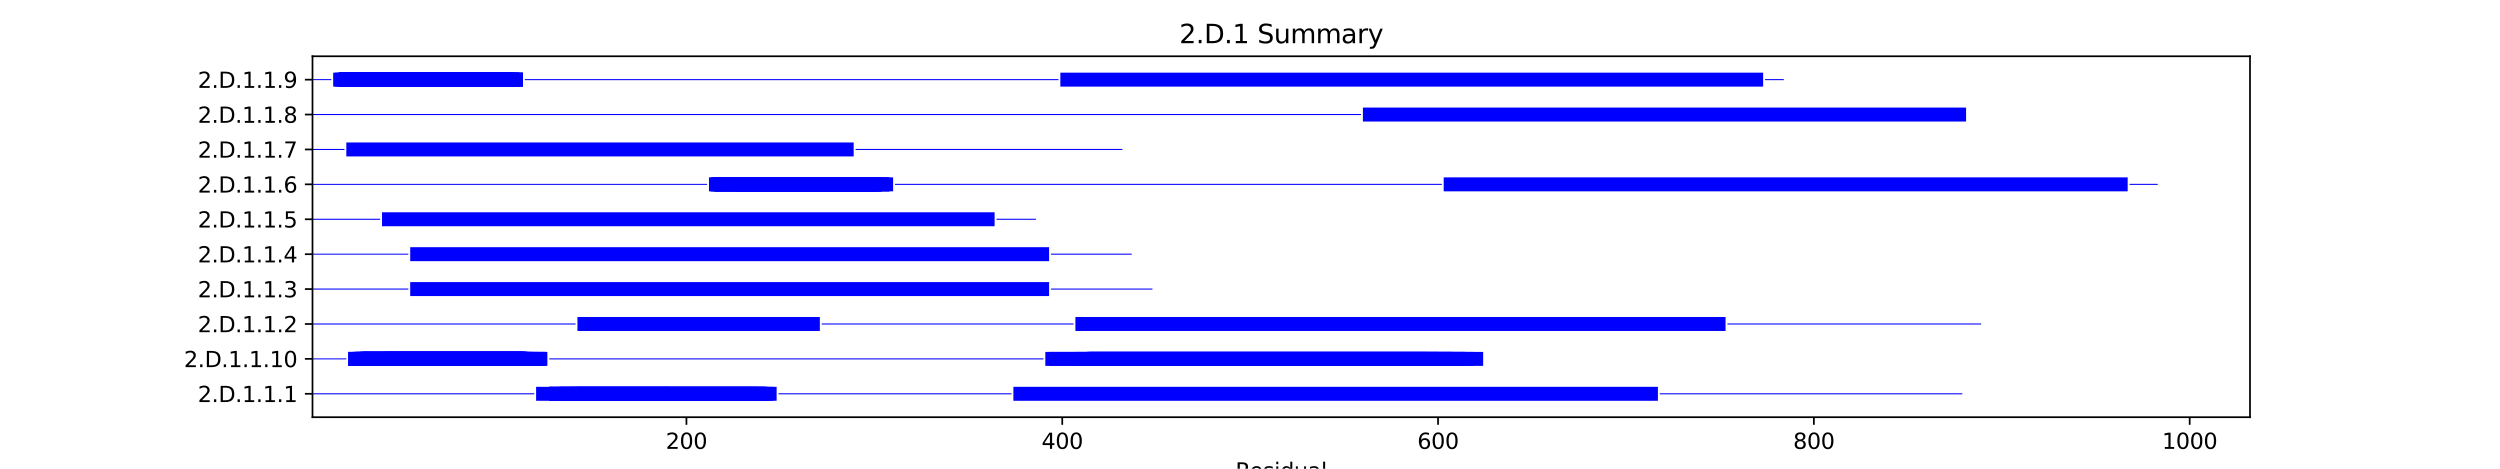 <?xml version="1.0" encoding="utf-8" standalone="no"?>
<!DOCTYPE svg PUBLIC "-//W3C//DTD SVG 1.1//EN"
  "http://www.w3.org/Graphics/SVG/1.1/DTD/svg11.dtd">
<svg xmlns:xlink="http://www.w3.org/1999/xlink" width="1152pt" height="216pt" viewBox="0 0 1152 216" xmlns="http://www.w3.org/2000/svg" version="1.1">
 <defs>
  <style type="text/css">*{stroke-linejoin: round; stroke-linecap: butt}</style>
 </defs>
 <g id="figure_1">
  <g id="patch_1">
   <path d="M 0 216 
L 1152 216 
L 1152 0 
L 0 0 
z
" style="fill: #ffffff"/>
  </g>
  <g id="axes_1">
   <g id="patch_2">
    <path d="M 144 192.24 
L 1036.8 192.24 
L 1036.8 25.92 
L 144 25.92 
z
" style="fill: #ffffff"/>
   </g>
   <g id="patch_3">
    <path d="M 144 181.704 
L 246.173 181.704 
L 246.173 181.222 
L 144 181.222 
z
" clip-path="url(#pf7d2c6f583)" style="fill: #0000ff"/>
   </g>
   <g id="patch_4">
    <path d="M 247.039 184.68 
L 357.87 184.68 
L 357.87 178.246 
L 247.039 178.246 
z
" clip-path="url(#pf7d2c6f583)" style="fill: #0000ff"/>
   </g>
   <g id="patch_5">
    <path d="M 253.1 184.68 
L 353.541 184.68 
L 353.541 178.246 
L 253.1 178.246 
z
" clip-path="url(#pf7d2c6f583)" style="fill: #0000ff"/>
   </g>
   <g id="patch_6">
    <path d="M 253.1 184.68 
L 308.516 184.68 
L 308.516 178.246 
L 253.1 178.246 
z
" clip-path="url(#pf7d2c6f583)" style="fill: #0000ff"/>
   </g>
   <g id="patch_7">
    <path d="M 253.1 184.68 
L 353.541 184.68 
L 353.541 178.246 
L 253.1 178.246 
z
" clip-path="url(#pf7d2c6f583)" style="fill: #0000ff"/>
   </g>
   <g id="patch_8">
    <path d="M 257.429 184.68 
L 349.212 184.68 
L 349.212 178.246 
L 257.429 178.246 
z
" clip-path="url(#pf7d2c6f583)" style="fill: #0000ff"/>
   </g>
   <g id="patch_9">
    <path d="M 258.295 184.68 
L 352.675 184.68 
L 352.675 178.246 
L 258.295 178.246 
z
" clip-path="url(#pf7d2c6f583)" style="fill: #0000ff"/>
   </g>
   <g id="patch_10">
    <path d="M 262.624 184.68 
L 351.809 184.68 
L 351.809 178.246 
L 262.624 178.246 
z
" clip-path="url(#pf7d2c6f583)" style="fill: #0000ff"/>
   </g>
   <g id="patch_11">
    <path d="M 266.088 184.68 
L 356.138 184.68 
L 356.138 178.246 
L 266.088 178.246 
z
" clip-path="url(#pf7d2c6f583)" style="fill: #0000ff"/>
   </g>
   <g id="patch_12">
    <path d="M 358.736 181.704 
L 466.104 181.704 
L 466.104 181.222 
L 358.736 181.222 
z
" clip-path="url(#pf7d2c6f583)" style="fill: #0000ff"/>
   </g>
   <g id="patch_13">
    <path d="M 466.97 184.68 
L 763.964 184.68 
L 763.964 178.246 
L 466.97 178.246 
z
" clip-path="url(#pf7d2c6f583)" style="fill: #0000ff"/>
   </g>
   <g id="patch_14">
    <path d="M 764.83 181.704 
L 904.235 181.704 
L 904.235 181.222 
L 764.83 181.222 
z
" clip-path="url(#pf7d2c6f583)" style="fill: #0000ff"/>
   </g>
   <g id="patch_15">
    <path d="M 144 165.619 
L 159.586 165.619 
L 159.586 165.137 
L 144 165.137 
z
" clip-path="url(#pf7d2c6f583)" style="fill: #0000ff"/>
   </g>
   <g id="patch_16">
    <path d="M 160.452 168.595 
L 240.112 168.595 
L 240.112 162.161 
L 160.452 162.161 
z
" clip-path="url(#pf7d2c6f583)" style="fill: #0000ff"/>
   </g>
   <g id="patch_17">
    <path d="M 160.452 168.595 
L 240.112 168.595 
L 240.112 162.161 
L 160.452 162.161 
z
" clip-path="url(#pf7d2c6f583)" style="fill: #0000ff"/>
   </g>
   <g id="patch_18">
    <path d="M 162.183 168.595 
L 240.112 168.595 
L 240.112 162.161 
L 162.183 162.161 
z
" clip-path="url(#pf7d2c6f583)" style="fill: #0000ff"/>
   </g>
   <g id="patch_19">
    <path d="M 163.049 168.595 
L 242.709 168.595 
L 242.709 162.161 
L 163.049 162.161 
z
" clip-path="url(#pf7d2c6f583)" style="fill: #0000ff"/>
   </g>
   <g id="patch_20">
    <path d="M 163.049 168.595 
L 241.843 168.595 
L 241.843 162.161 
L 163.049 162.161 
z
" clip-path="url(#pf7d2c6f583)" style="fill: #0000ff"/>
   </g>
   <g id="patch_21">
    <path d="M 163.915 168.595 
L 242.709 168.595 
L 242.709 162.161 
L 163.915 162.161 
z
" clip-path="url(#pf7d2c6f583)" style="fill: #0000ff"/>
   </g>
   <g id="patch_22">
    <path d="M 163.915 168.595 
L 242.709 168.595 
L 242.709 162.161 
L 163.915 162.161 
z
" clip-path="url(#pf7d2c6f583)" style="fill: #0000ff"/>
   </g>
   <g id="patch_23">
    <path d="M 163.915 168.595 
L 241.843 168.595 
L 241.843 162.161 
L 163.915 162.161 
z
" clip-path="url(#pf7d2c6f583)" style="fill: #0000ff"/>
   </g>
   <g id="patch_24">
    <path d="M 165.647 168.595 
L 241.843 168.595 
L 241.843 162.161 
L 165.647 162.161 
z
" clip-path="url(#pf7d2c6f583)" style="fill: #0000ff"/>
   </g>
   <g id="patch_25">
    <path d="M 165.647 168.595 
L 240.112 168.595 
L 240.112 162.161 
L 165.647 162.161 
z
" clip-path="url(#pf7d2c6f583)" style="fill: #0000ff"/>
   </g>
   <g id="patch_26">
    <path d="M 165.647 168.595 
L 240.978 168.595 
L 240.978 162.161 
L 165.647 162.161 
z
" clip-path="url(#pf7d2c6f583)" style="fill: #0000ff"/>
   </g>
   <g id="patch_27">
    <path d="M 165.647 168.595 
L 251.368 168.595 
L 251.368 162.161 
L 165.647 162.161 
z
" clip-path="url(#pf7d2c6f583)" style="fill: #0000ff"/>
   </g>
   <g id="patch_28">
    <path d="M 165.647 168.595 
L 240.112 168.595 
L 240.112 162.161 
L 165.647 162.161 
z
" clip-path="url(#pf7d2c6f583)" style="fill: #0000ff"/>
   </g>
   <g id="patch_29">
    <path d="M 166.513 168.595 
L 245.307 168.595 
L 245.307 162.161 
L 166.513 162.161 
z
" clip-path="url(#pf7d2c6f583)" style="fill: #0000ff"/>
   </g>
   <g id="patch_30">
    <path d="M 166.513 168.595 
L 252.234 168.595 
L 252.234 162.161 
L 166.513 162.161 
z
" clip-path="url(#pf7d2c6f583)" style="fill: #0000ff"/>
   </g>
   <g id="patch_31">
    <path d="M 166.513 168.595 
L 242.709 168.595 
L 242.709 162.161 
L 166.513 162.161 
z
" clip-path="url(#pf7d2c6f583)" style="fill: #0000ff"/>
   </g>
   <g id="patch_32">
    <path d="M 167.379 168.595 
L 241.843 168.595 
L 241.843 162.161 
L 167.379 162.161 
z
" clip-path="url(#pf7d2c6f583)" style="fill: #0000ff"/>
   </g>
   <g id="patch_33">
    <path d="M 167.379 168.595 
L 247.905 168.595 
L 247.905 162.161 
L 167.379 162.161 
z
" clip-path="url(#pf7d2c6f583)" style="fill: #0000ff"/>
   </g>
   <g id="patch_34">
    <path d="M 167.379 168.595 
L 241.843 168.595 
L 241.843 162.161 
L 167.379 162.161 
z
" clip-path="url(#pf7d2c6f583)" style="fill: #0000ff"/>
   </g>
   <g id="patch_35">
    <path d="M 167.379 168.595 
L 243.575 168.595 
L 243.575 162.161 
L 167.379 162.161 
z
" clip-path="url(#pf7d2c6f583)" style="fill: #0000ff"/>
   </g>
   <g id="patch_36">
    <path d="M 167.379 168.595 
L 240.112 168.595 
L 240.112 162.161 
L 167.379 162.161 
z
" clip-path="url(#pf7d2c6f583)" style="fill: #0000ff"/>
   </g>
   <g id="patch_37">
    <path d="M 167.379 168.595 
L 240.112 168.595 
L 240.112 162.161 
L 167.379 162.161 
z
" clip-path="url(#pf7d2c6f583)" style="fill: #0000ff"/>
   </g>
   <g id="patch_38">
    <path d="M 167.379 168.595 
L 251.368 168.595 
L 251.368 162.161 
L 167.379 162.161 
z
" clip-path="url(#pf7d2c6f583)" style="fill: #0000ff"/>
   </g>
   <g id="patch_39">
    <path d="M 167.379 168.595 
L 241.843 168.595 
L 241.843 162.161 
L 167.379 162.161 
z
" clip-path="url(#pf7d2c6f583)" style="fill: #0000ff"/>
   </g>
   <g id="patch_40">
    <path d="M 176.903 168.595 
L 241.843 168.595 
L 241.843 162.161 
L 176.903 162.161 
z
" clip-path="url(#pf7d2c6f583)" style="fill: #0000ff"/>
   </g>
   <g id="patch_41">
    <path d="M 176.903 168.595 
L 242.709 168.595 
L 242.709 162.161 
L 176.903 162.161 
z
" clip-path="url(#pf7d2c6f583)" style="fill: #0000ff"/>
   </g>
   <g id="patch_42">
    <path d="M 176.903 168.595 
L 243.575 168.595 
L 243.575 162.161 
L 176.903 162.161 
z
" clip-path="url(#pf7d2c6f583)" style="fill: #0000ff"/>
   </g>
   <g id="patch_43">
    <path d="M 177.769 168.595 
L 241.843 168.595 
L 241.843 162.161 
L 177.769 162.161 
z
" clip-path="url(#pf7d2c6f583)" style="fill: #0000ff"/>
   </g>
   <g id="patch_44">
    <path d="M 177.769 168.595 
L 242.709 168.595 
L 242.709 162.161 
L 177.769 162.161 
z
" clip-path="url(#pf7d2c6f583)" style="fill: #0000ff"/>
   </g>
   <g id="patch_45">
    <path d="M 177.769 168.595 
L 241.843 168.595 
L 241.843 162.161 
L 177.769 162.161 
z
" clip-path="url(#pf7d2c6f583)" style="fill: #0000ff"/>
   </g>
   <g id="patch_46">
    <path d="M 177.769 168.595 
L 240.978 168.595 
L 240.978 162.161 
L 177.769 162.161 
z
" clip-path="url(#pf7d2c6f583)" style="fill: #0000ff"/>
   </g>
   <g id="patch_47">
    <path d="M 177.769 168.595 
L 245.307 168.595 
L 245.307 162.161 
L 177.769 162.161 
z
" clip-path="url(#pf7d2c6f583)" style="fill: #0000ff"/>
   </g>
   <g id="patch_48">
    <path d="M 177.769 168.595 
L 241.843 168.595 
L 241.843 162.161 
L 177.769 162.161 
z
" clip-path="url(#pf7d2c6f583)" style="fill: #0000ff"/>
   </g>
   <g id="patch_49">
    <path d="M 177.769 168.595 
L 241.843 168.595 
L 241.843 162.161 
L 177.769 162.161 
z
" clip-path="url(#pf7d2c6f583)" style="fill: #0000ff"/>
   </g>
   <g id="patch_50">
    <path d="M 253.1 165.619 
L 480.824 165.619 
L 480.824 165.137 
L 253.1 165.137 
z
" clip-path="url(#pf7d2c6f583)" style="fill: #0000ff"/>
   </g>
   <g id="patch_51">
    <path d="M 481.69 168.595 
L 683.438 168.595 
L 683.438 162.161 
L 481.69 162.161 
z
" clip-path="url(#pf7d2c6f583)" style="fill: #0000ff"/>
   </g>
   <g id="patch_52">
    <path d="M 483.422 168.595 
L 657.462 168.595 
L 657.462 162.161 
L 483.422 162.161 
z
" clip-path="url(#pf7d2c6f583)" style="fill: #0000ff"/>
   </g>
   <g id="patch_53">
    <path d="M 495.544 168.595 
L 674.779 168.595 
L 674.779 162.161 
L 495.544 162.161 
z
" clip-path="url(#pf7d2c6f583)" style="fill: #0000ff"/>
   </g>
   <g id="patch_54">
    <path d="M 500.739 168.595 
L 662.657 168.595 
L 662.657 162.161 
L 500.739 162.161 
z
" clip-path="url(#pf7d2c6f583)" style="fill: #0000ff"/>
   </g>
   <g id="patch_55">
    <path d="M 500.739 168.595 
L 679.109 168.595 
L 679.109 162.161 
L 500.739 162.161 
z
" clip-path="url(#pf7d2c6f583)" style="fill: #0000ff"/>
   </g>
   <g id="patch_56">
    <path d="M 501.605 168.595 
L 668.718 168.595 
L 668.718 162.161 
L 501.605 162.161 
z
" clip-path="url(#pf7d2c6f583)" style="fill: #0000ff"/>
   </g>
   <g id="patch_57">
    <path d="M 501.605 168.595 
L 675.645 168.595 
L 675.645 162.161 
L 501.605 162.161 
z
" clip-path="url(#pf7d2c6f583)" style="fill: #0000ff"/>
   </g>
   <g id="patch_58">
    <path d="M 502.471 168.595 
L 669.584 168.595 
L 669.584 162.161 
L 502.471 162.161 
z
" clip-path="url(#pf7d2c6f583)" style="fill: #0000ff"/>
   </g>
   <g id="patch_59">
    <path d="M 144 149.534 
L 265.222 149.534 
L 265.222 149.051 
L 144 149.051 
z
" clip-path="url(#pf7d2c6f583)" style="fill: #0000ff"/>
   </g>
   <g id="patch_60">
    <path d="M 266.088 152.51 
L 377.785 152.51 
L 377.785 146.076 
L 266.088 146.076 
z
" clip-path="url(#pf7d2c6f583)" style="fill: #0000ff"/>
   </g>
   <g id="patch_61">
    <path d="M 272.149 152.51 
L 372.59 152.51 
L 372.59 146.076 
L 272.149 146.076 
z
" clip-path="url(#pf7d2c6f583)" style="fill: #0000ff"/>
   </g>
   <g id="patch_62">
    <path d="M 272.149 152.51 
L 370.858 152.51 
L 370.858 146.076 
L 272.149 146.076 
z
" clip-path="url(#pf7d2c6f583)" style="fill: #0000ff"/>
   </g>
   <g id="patch_63">
    <path d="M 272.149 152.51 
L 372.59 152.51 
L 372.59 146.076 
L 272.149 146.076 
z
" clip-path="url(#pf7d2c6f583)" style="fill: #0000ff"/>
   </g>
   <g id="patch_64">
    <path d="M 273.881 152.51 
L 376.054 152.51 
L 376.054 146.076 
L 273.881 146.076 
z
" clip-path="url(#pf7d2c6f583)" style="fill: #0000ff"/>
   </g>
   <g id="patch_65">
    <path d="M 273.881 152.51 
L 368.261 152.51 
L 368.261 146.076 
L 273.881 146.076 
z
" clip-path="url(#pf7d2c6f583)" style="fill: #0000ff"/>
   </g>
   <g id="patch_66">
    <path d="M 276.478 152.51 
L 371.724 152.51 
L 371.724 146.076 
L 276.478 146.076 
z
" clip-path="url(#pf7d2c6f583)" style="fill: #0000ff"/>
   </g>
   <g id="patch_67">
    <path d="M 285.137 152.51 
L 375.188 152.51 
L 375.188 146.076 
L 285.137 146.076 
z
" clip-path="url(#pf7d2c6f583)" style="fill: #0000ff"/>
   </g>
   <g id="patch_68">
    <path d="M 378.651 149.534 
L 494.678 149.534 
L 494.678 149.051 
L 378.651 149.051 
z
" clip-path="url(#pf7d2c6f583)" style="fill: #0000ff"/>
   </g>
   <g id="patch_69">
    <path d="M 495.544 152.51 
L 795.135 152.51 
L 795.135 146.076 
L 495.544 146.076 
z
" clip-path="url(#pf7d2c6f583)" style="fill: #0000ff"/>
   </g>
   <g id="patch_70">
    <path d="M 796.001 149.534 
L 912.894 149.534 
L 912.894 149.051 
L 796.001 149.051 
z
" clip-path="url(#pf7d2c6f583)" style="fill: #0000ff"/>
   </g>
   <g id="patch_71">
    <path d="M 144 133.449 
L 188.159 133.449 
L 188.159 132.966 
L 144 132.966 
z
" clip-path="url(#pf7d2c6f583)" style="fill: #0000ff"/>
   </g>
   <g id="patch_72">
    <path d="M 189.025 136.425 
L 483.422 136.425 
L 483.422 129.991 
L 189.025 129.991 
z
" clip-path="url(#pf7d2c6f583)" style="fill: #0000ff"/>
   </g>
   <g id="patch_73">
    <path d="M 484.287 133.449 
L 531.045 133.449 
L 531.045 132.966 
L 484.287 132.966 
z
" clip-path="url(#pf7d2c6f583)" style="fill: #0000ff"/>
   </g>
   <g id="patch_74">
    <path d="M 144 117.364 
L 188.159 117.364 
L 188.159 116.881 
L 144 116.881 
z
" clip-path="url(#pf7d2c6f583)" style="fill: #0000ff"/>
   </g>
   <g id="patch_75">
    <path d="M 189.025 120.34 
L 483.422 120.34 
L 483.422 113.906 
L 189.025 113.906 
z
" clip-path="url(#pf7d2c6f583)" style="fill: #0000ff"/>
   </g>
   <g id="patch_76">
    <path d="M 484.287 117.364 
L 521.52 117.364 
L 521.52 116.881 
L 484.287 116.881 
z
" clip-path="url(#pf7d2c6f583)" style="fill: #0000ff"/>
   </g>
   <g id="patch_77">
    <path d="M 144 101.279 
L 175.171 101.279 
L 175.171 100.796 
L 144 100.796 
z
" clip-path="url(#pf7d2c6f583)" style="fill: #0000ff"/>
   </g>
   <g id="patch_78">
    <path d="M 176.037 104.254 
L 458.311 104.254 
L 458.311 97.82 
L 176.037 97.82 
z
" clip-path="url(#pf7d2c6f583)" style="fill: #0000ff"/>
   </g>
   <g id="patch_79">
    <path d="M 459.177 101.279 
L 477.36 101.279 
L 477.36 100.796 
L 459.177 100.796 
z
" clip-path="url(#pf7d2c6f583)" style="fill: #0000ff"/>
   </g>
   <g id="patch_80">
    <path d="M 144 85.194 
L 325.833 85.194 
L 325.833 84.711 
L 144 84.711 
z
" clip-path="url(#pf7d2c6f583)" style="fill: #0000ff"/>
   </g>
   <g id="patch_81">
    <path d="M 326.699 88.169 
L 404.627 88.169 
L 404.627 81.735 
L 326.699 81.735 
z
" clip-path="url(#pf7d2c6f583)" style="fill: #0000ff"/>
   </g>
   <g id="patch_82">
    <path d="M 327.565 88.169 
L 411.554 88.169 
L 411.554 81.735 
L 327.565 81.735 
z
" clip-path="url(#pf7d2c6f583)" style="fill: #0000ff"/>
   </g>
   <g id="patch_83">
    <path d="M 327.565 88.169 
L 406.359 88.169 
L 406.359 81.735 
L 327.565 81.735 
z
" clip-path="url(#pf7d2c6f583)" style="fill: #0000ff"/>
   </g>
   <g id="patch_84">
    <path d="M 329.296 88.169 
L 406.359 88.169 
L 406.359 81.735 
L 329.296 81.735 
z
" clip-path="url(#pf7d2c6f583)" style="fill: #0000ff"/>
   </g>
   <g id="patch_85">
    <path d="M 329.296 88.169 
L 409.823 88.169 
L 409.823 81.735 
L 329.296 81.735 
z
" clip-path="url(#pf7d2c6f583)" style="fill: #0000ff"/>
   </g>
   <g id="patch_86">
    <path d="M 329.296 88.169 
L 402.03 88.169 
L 402.03 81.735 
L 329.296 81.735 
z
" clip-path="url(#pf7d2c6f583)" style="fill: #0000ff"/>
   </g>
   <g id="patch_87">
    <path d="M 329.296 88.169 
L 406.359 88.169 
L 406.359 81.735 
L 329.296 81.735 
z
" clip-path="url(#pf7d2c6f583)" style="fill: #0000ff"/>
   </g>
   <g id="patch_88">
    <path d="M 329.296 88.169 
L 405.493 88.169 
L 405.493 81.735 
L 329.296 81.735 
z
" clip-path="url(#pf7d2c6f583)" style="fill: #0000ff"/>
   </g>
   <g id="patch_89">
    <path d="M 338.821 88.169 
L 404.627 88.169 
L 404.627 81.735 
L 338.821 81.735 
z
" clip-path="url(#pf7d2c6f583)" style="fill: #0000ff"/>
   </g>
   <g id="patch_90">
    <path d="M 338.821 88.169 
L 404.627 88.169 
L 404.627 81.735 
L 338.821 81.735 
z
" clip-path="url(#pf7d2c6f583)" style="fill: #0000ff"/>
   </g>
   <g id="patch_91">
    <path d="M 338.821 88.169 
L 404.627 88.169 
L 404.627 81.735 
L 338.821 81.735 
z
" clip-path="url(#pf7d2c6f583)" style="fill: #0000ff"/>
   </g>
   <g id="patch_92">
    <path d="M 339.687 88.169 
L 409.823 88.169 
L 409.823 81.735 
L 339.687 81.735 
z
" clip-path="url(#pf7d2c6f583)" style="fill: #0000ff"/>
   </g>
   <g id="patch_93">
    <path d="M 412.42 85.194 
L 664.389 85.194 
L 664.389 84.711 
L 412.42 84.711 
z
" clip-path="url(#pf7d2c6f583)" style="fill: #0000ff"/>
   </g>
   <g id="patch_94">
    <path d="M 665.255 88.169 
L 980.432 88.169 
L 980.432 81.735 
L 665.255 81.735 
z
" clip-path="url(#pf7d2c6f583)" style="fill: #0000ff"/>
   </g>
   <g id="patch_95">
    <path d="M 981.298 85.194 
L 994.286 85.194 
L 994.286 84.711 
L 981.298 84.711 
z
" clip-path="url(#pf7d2c6f583)" style="fill: #0000ff"/>
   </g>
   <g id="patch_96">
    <path d="M 144 69.109 
L 158.72 69.109 
L 158.72 68.626 
L 144 68.626 
z
" clip-path="url(#pf7d2c6f583)" style="fill: #0000ff"/>
   </g>
   <g id="patch_97">
    <path d="M 159.586 72.084 
L 393.371 72.084 
L 393.371 65.65 
L 159.586 65.65 
z
" clip-path="url(#pf7d2c6f583)" style="fill: #0000ff"/>
   </g>
   <g id="patch_98">
    <path d="M 394.237 69.109 
L 517.191 69.109 
L 517.191 68.626 
L 394.237 68.626 
z
" clip-path="url(#pf7d2c6f583)" style="fill: #0000ff"/>
   </g>
   <g id="patch_99">
    <path d="M 144 53.023 
L 627.156 53.023 
L 627.156 52.541 
L 144 52.541 
z
" clip-path="url(#pf7d2c6f583)" style="fill: #0000ff"/>
   </g>
   <g id="patch_100">
    <path d="M 628.022 55.999 
L 905.967 55.999 
L 905.967 49.565 
L 628.022 49.565 
z
" clip-path="url(#pf7d2c6f583)" style="fill: #0000ff"/>
   </g>
   <g id="patch_101">
    <path d="M 144 36.938 
L 152.659 36.938 
L 152.659 36.456 
L 144 36.456 
z
" clip-path="url(#pf7d2c6f583)" style="fill: #0000ff"/>
   </g>
   <g id="patch_102">
    <path d="M 153.525 39.914 
L 232.319 39.914 
L 232.319 33.48 
L 153.525 33.48 
z
" clip-path="url(#pf7d2c6f583)" style="fill: #0000ff"/>
   </g>
   <g id="patch_103">
    <path d="M 154.39 39.914 
L 230.587 39.914 
L 230.587 33.48 
L 154.39 33.48 
z
" clip-path="url(#pf7d2c6f583)" style="fill: #0000ff"/>
   </g>
   <g id="patch_104">
    <path d="M 156.122 39.914 
L 235.782 39.914 
L 235.782 33.48 
L 156.122 33.48 
z
" clip-path="url(#pf7d2c6f583)" style="fill: #0000ff"/>
   </g>
   <g id="patch_105">
    <path d="M 156.122 39.914 
L 237.514 39.914 
L 237.514 33.48 
L 156.122 33.48 
z
" clip-path="url(#pf7d2c6f583)" style="fill: #0000ff"/>
   </g>
   <g id="patch_106">
    <path d="M 156.122 39.914 
L 234.051 39.914 
L 234.051 33.48 
L 156.122 33.48 
z
" clip-path="url(#pf7d2c6f583)" style="fill: #0000ff"/>
   </g>
   <g id="patch_107">
    <path d="M 156.122 39.914 
L 232.319 39.914 
L 232.319 33.48 
L 156.122 33.48 
z
" clip-path="url(#pf7d2c6f583)" style="fill: #0000ff"/>
   </g>
   <g id="patch_108">
    <path d="M 156.122 39.914 
L 234.051 39.914 
L 234.051 33.48 
L 156.122 33.48 
z
" clip-path="url(#pf7d2c6f583)" style="fill: #0000ff"/>
   </g>
   <g id="patch_109">
    <path d="M 156.122 39.914 
L 231.453 39.914 
L 231.453 33.48 
L 156.122 33.48 
z
" clip-path="url(#pf7d2c6f583)" style="fill: #0000ff"/>
   </g>
   <g id="patch_110">
    <path d="M 156.122 39.914 
L 231.453 39.914 
L 231.453 33.48 
L 156.122 33.48 
z
" clip-path="url(#pf7d2c6f583)" style="fill: #0000ff"/>
   </g>
   <g id="patch_111">
    <path d="M 156.122 39.914 
L 235.782 39.914 
L 235.782 33.48 
L 156.122 33.48 
z
" clip-path="url(#pf7d2c6f583)" style="fill: #0000ff"/>
   </g>
   <g id="patch_112">
    <path d="M 156.988 39.914 
L 210.672 39.914 
L 210.672 33.48 
L 156.988 33.48 
z
" clip-path="url(#pf7d2c6f583)" style="fill: #0000ff"/>
   </g>
   <g id="patch_113">
    <path d="M 157.854 39.914 
L 234.051 39.914 
L 234.051 33.48 
L 157.854 33.48 
z
" clip-path="url(#pf7d2c6f583)" style="fill: #0000ff"/>
   </g>
   <g id="patch_114">
    <path d="M 157.854 39.914 
L 234.051 39.914 
L 234.051 33.48 
L 157.854 33.48 
z
" clip-path="url(#pf7d2c6f583)" style="fill: #0000ff"/>
   </g>
   <g id="patch_115">
    <path d="M 157.854 39.914 
L 236.648 39.914 
L 236.648 33.48 
L 157.854 33.48 
z
" clip-path="url(#pf7d2c6f583)" style="fill: #0000ff"/>
   </g>
   <g id="patch_116">
    <path d="M 157.854 39.914 
L 239.246 39.914 
L 239.246 33.48 
L 157.854 33.48 
z
" clip-path="url(#pf7d2c6f583)" style="fill: #0000ff"/>
   </g>
   <g id="patch_117">
    <path d="M 157.854 39.914 
L 235.782 39.914 
L 235.782 33.48 
L 157.854 33.48 
z
" clip-path="url(#pf7d2c6f583)" style="fill: #0000ff"/>
   </g>
   <g id="patch_118">
    <path d="M 157.854 39.914 
L 240.978 39.914 
L 240.978 33.48 
L 157.854 33.48 
z
" clip-path="url(#pf7d2c6f583)" style="fill: #0000ff"/>
   </g>
   <g id="patch_119">
    <path d="M 157.854 39.914 
L 231.453 39.914 
L 231.453 33.48 
L 157.854 33.48 
z
" clip-path="url(#pf7d2c6f583)" style="fill: #0000ff"/>
   </g>
   <g id="patch_120">
    <path d="M 157.854 39.914 
L 232.319 39.914 
L 232.319 33.48 
L 157.854 33.48 
z
" clip-path="url(#pf7d2c6f583)" style="fill: #0000ff"/>
   </g>
   <g id="patch_121">
    <path d="M 157.854 39.914 
L 231.453 39.914 
L 231.453 33.48 
L 157.854 33.48 
z
" clip-path="url(#pf7d2c6f583)" style="fill: #0000ff"/>
   </g>
   <g id="patch_122">
    <path d="M 157.854 39.914 
L 232.319 39.914 
L 232.319 33.48 
L 157.854 33.48 
z
" clip-path="url(#pf7d2c6f583)" style="fill: #0000ff"/>
   </g>
   <g id="patch_123">
    <path d="M 158.72 39.914 
L 234.051 39.914 
L 234.051 33.48 
L 158.72 33.48 
z
" clip-path="url(#pf7d2c6f583)" style="fill: #0000ff"/>
   </g>
   <g id="patch_124">
    <path d="M 158.72 39.914 
L 231.453 39.914 
L 231.453 33.48 
L 158.72 33.48 
z
" clip-path="url(#pf7d2c6f583)" style="fill: #0000ff"/>
   </g>
   <g id="patch_125">
    <path d="M 158.72 39.914 
L 231.453 39.914 
L 231.453 33.48 
L 158.72 33.48 
z
" clip-path="url(#pf7d2c6f583)" style="fill: #0000ff"/>
   </g>
   <g id="patch_126">
    <path d="M 159.586 39.914 
L 232.319 39.914 
L 232.319 33.48 
L 159.586 33.48 
z
" clip-path="url(#pf7d2c6f583)" style="fill: #0000ff"/>
   </g>
   <g id="patch_127">
    <path d="M 159.586 39.914 
L 232.319 39.914 
L 232.319 33.48 
L 159.586 33.48 
z
" clip-path="url(#pf7d2c6f583)" style="fill: #0000ff"/>
   </g>
   <g id="patch_128">
    <path d="M 159.586 39.914 
L 234.916 39.914 
L 234.916 33.48 
L 159.586 33.48 
z
" clip-path="url(#pf7d2c6f583)" style="fill: #0000ff"/>
   </g>
   <g id="patch_129">
    <path d="M 159.586 39.914 
L 231.453 39.914 
L 231.453 33.48 
L 159.586 33.48 
z
" clip-path="url(#pf7d2c6f583)" style="fill: #0000ff"/>
   </g>
   <g id="patch_130">
    <path d="M 159.586 39.914 
L 227.124 39.914 
L 227.124 33.48 
L 159.586 33.48 
z
" clip-path="url(#pf7d2c6f583)" style="fill: #0000ff"/>
   </g>
   <g id="patch_131">
    <path d="M 159.586 39.914 
L 237.514 39.914 
L 237.514 33.48 
L 159.586 33.48 
z
" clip-path="url(#pf7d2c6f583)" style="fill: #0000ff"/>
   </g>
   <g id="patch_132">
    <path d="M 159.586 39.914 
L 240.978 39.914 
L 240.978 33.48 
L 159.586 33.48 
z
" clip-path="url(#pf7d2c6f583)" style="fill: #0000ff"/>
   </g>
   <g id="patch_133">
    <path d="M 159.586 39.914 
L 239.246 39.914 
L 239.246 33.48 
L 159.586 33.48 
z
" clip-path="url(#pf7d2c6f583)" style="fill: #0000ff"/>
   </g>
   <g id="patch_134">
    <path d="M 159.586 39.914 
L 239.246 39.914 
L 239.246 33.48 
L 159.586 33.48 
z
" clip-path="url(#pf7d2c6f583)" style="fill: #0000ff"/>
   </g>
   <g id="patch_135">
    <path d="M 159.586 39.914 
L 231.453 39.914 
L 231.453 33.48 
L 159.586 33.48 
z
" clip-path="url(#pf7d2c6f583)" style="fill: #0000ff"/>
   </g>
   <g id="patch_136">
    <path d="M 159.586 39.914 
L 240.978 39.914 
L 240.978 33.48 
L 159.586 33.48 
z
" clip-path="url(#pf7d2c6f583)" style="fill: #0000ff"/>
   </g>
   <g id="patch_137">
    <path d="M 159.586 39.914 
L 234.916 39.914 
L 234.916 33.48 
L 159.586 33.48 
z
" clip-path="url(#pf7d2c6f583)" style="fill: #0000ff"/>
   </g>
   <g id="patch_138">
    <path d="M 167.379 39.914 
L 231.453 39.914 
L 231.453 33.48 
L 167.379 33.48 
z
" clip-path="url(#pf7d2c6f583)" style="fill: #0000ff"/>
   </g>
   <g id="patch_139">
    <path d="M 168.244 39.914 
L 236.648 39.914 
L 236.648 33.48 
L 168.244 33.48 
z
" clip-path="url(#pf7d2c6f583)" style="fill: #0000ff"/>
   </g>
   <g id="patch_140">
    <path d="M 169.976 39.914 
L 231.453 39.914 
L 231.453 33.48 
L 169.976 33.48 
z
" clip-path="url(#pf7d2c6f583)" style="fill: #0000ff"/>
   </g>
   <g id="patch_141">
    <path d="M 241.843 36.938 
L 487.751 36.938 
L 487.751 36.456 
L 241.843 36.456 
z
" clip-path="url(#pf7d2c6f583)" style="fill: #0000ff"/>
   </g>
   <g id="patch_142">
    <path d="M 488.617 39.914 
L 812.453 39.914 
L 812.453 33.48 
L 488.617 33.48 
z
" clip-path="url(#pf7d2c6f583)" style="fill: #0000ff"/>
   </g>
   <g id="patch_143">
    <path d="M 813.319 36.938 
L 821.977 36.938 
L 821.977 36.456 
L 813.319 36.456 
z
" clip-path="url(#pf7d2c6f583)" style="fill: #0000ff"/>
   </g>
   <g id="matplotlib.axis_1">
    <g id="xtick_1">
     <g id="line2d_1">
      <defs>
       <path id="md383f7d825" d="M 0 0 
L 0 3.5 
" style="stroke: #000000; stroke-width: 0.8"/>
      </defs>
      <g>
       <use xlink:href="#md383f7d825" x="316.308" y="192.24" style="stroke: #000000; stroke-width: 0.8"/>
      </g>
     </g>
     <g id="text_1">
      <!-- 200 -->
      <g transform="translate(306.765 206.838) scale(0.1 -0.1)">
       <defs>
        <path id="DejaVuSans-32" d="M 1228 531 
L 3431 531 
L 3431 0 
L 469 0 
L 469 531 
Q 828 903 1448 1529 
Q 2069 2156 2228 2338 
Q 2531 2678 2651 2914 
Q 2772 3150 2772 3378 
Q 2772 3750 2511 3984 
Q 2250 4219 1831 4219 
Q 1534 4219 1204 4116 
Q 875 4013 500 3803 
L 500 4441 
Q 881 4594 1212 4672 
Q 1544 4750 1819 4750 
Q 2544 4750 2975 4387 
Q 3406 4025 3406 3419 
Q 3406 3131 3298 2873 
Q 3191 2616 2906 2266 
Q 2828 2175 2409 1742 
Q 1991 1309 1228 531 
z
" transform="scale(0.016)"/>
        <path id="DejaVuSans-30" d="M 2034 4250 
Q 1547 4250 1301 3770 
Q 1056 3291 1056 2328 
Q 1056 1369 1301 889 
Q 1547 409 2034 409 
Q 2525 409 2770 889 
Q 3016 1369 3016 2328 
Q 3016 3291 2770 3770 
Q 2525 4250 2034 4250 
z
M 2034 4750 
Q 2819 4750 3233 4129 
Q 3647 3509 3647 2328 
Q 3647 1150 3233 529 
Q 2819 -91 2034 -91 
Q 1250 -91 836 529 
Q 422 1150 422 2328 
Q 422 3509 836 4129 
Q 1250 4750 2034 4750 
z
" transform="scale(0.016)"/>
       </defs>
       <use xlink:href="#DejaVuSans-32"/>
       <use xlink:href="#DejaVuSans-30" x="63.623"/>
       <use xlink:href="#DejaVuSans-30" x="127.246"/>
      </g>
     </g>
    </g>
    <g id="xtick_2">
     <g id="line2d_2">
      <g>
       <use xlink:href="#md383f7d825" x="489.483" y="192.24" style="stroke: #000000; stroke-width: 0.8"/>
      </g>
     </g>
     <g id="text_2">
      <!-- 400 -->
      <g transform="translate(479.939 206.838) scale(0.1 -0.1)">
       <defs>
        <path id="DejaVuSans-34" d="M 2419 4116 
L 825 1625 
L 2419 1625 
L 2419 4116 
z
M 2253 4666 
L 3047 4666 
L 3047 1625 
L 3713 1625 
L 3713 1100 
L 3047 1100 
L 3047 0 
L 2419 0 
L 2419 1100 
L 313 1100 
L 313 1709 
L 2253 4666 
z
" transform="scale(0.016)"/>
       </defs>
       <use xlink:href="#DejaVuSans-34"/>
       <use xlink:href="#DejaVuSans-30" x="63.623"/>
       <use xlink:href="#DejaVuSans-30" x="127.246"/>
      </g>
     </g>
    </g>
    <g id="xtick_3">
     <g id="line2d_3">
      <g>
       <use xlink:href="#md383f7d825" x="662.657" y="192.24" style="stroke: #000000; stroke-width: 0.8"/>
      </g>
     </g>
     <g id="text_3">
      <!-- 600 -->
      <g transform="translate(653.113 206.838) scale(0.1 -0.1)">
       <defs>
        <path id="DejaVuSans-36" d="M 2113 2584 
Q 1688 2584 1439 2293 
Q 1191 2003 1191 1497 
Q 1191 994 1439 701 
Q 1688 409 2113 409 
Q 2538 409 2786 701 
Q 3034 994 3034 1497 
Q 3034 2003 2786 2293 
Q 2538 2584 2113 2584 
z
M 3366 4563 
L 3366 3988 
Q 3128 4100 2886 4159 
Q 2644 4219 2406 4219 
Q 1781 4219 1451 3797 
Q 1122 3375 1075 2522 
Q 1259 2794 1537 2939 
Q 1816 3084 2150 3084 
Q 2853 3084 3261 2657 
Q 3669 2231 3669 1497 
Q 3669 778 3244 343 
Q 2819 -91 2113 -91 
Q 1303 -91 875 529 
Q 447 1150 447 2328 
Q 447 3434 972 4092 
Q 1497 4750 2381 4750 
Q 2619 4750 2861 4703 
Q 3103 4656 3366 4563 
z
" transform="scale(0.016)"/>
       </defs>
       <use xlink:href="#DejaVuSans-36"/>
       <use xlink:href="#DejaVuSans-30" x="63.623"/>
       <use xlink:href="#DejaVuSans-30" x="127.246"/>
      </g>
     </g>
    </g>
    <g id="xtick_4">
     <g id="line2d_4">
      <g>
       <use xlink:href="#md383f7d825" x="835.831" y="192.24" style="stroke: #000000; stroke-width: 0.8"/>
      </g>
     </g>
     <g id="text_4">
      <!-- 800 -->
      <g transform="translate(826.287 206.838) scale(0.1 -0.1)">
       <defs>
        <path id="DejaVuSans-38" d="M 2034 2216 
Q 1584 2216 1326 1975 
Q 1069 1734 1069 1313 
Q 1069 891 1326 650 
Q 1584 409 2034 409 
Q 2484 409 2743 651 
Q 3003 894 3003 1313 
Q 3003 1734 2745 1975 
Q 2488 2216 2034 2216 
z
M 1403 2484 
Q 997 2584 770 2862 
Q 544 3141 544 3541 
Q 544 4100 942 4425 
Q 1341 4750 2034 4750 
Q 2731 4750 3128 4425 
Q 3525 4100 3525 3541 
Q 3525 3141 3298 2862 
Q 3072 2584 2669 2484 
Q 3125 2378 3379 2068 
Q 3634 1759 3634 1313 
Q 3634 634 3220 271 
Q 2806 -91 2034 -91 
Q 1263 -91 848 271 
Q 434 634 434 1313 
Q 434 1759 690 2068 
Q 947 2378 1403 2484 
z
M 1172 3481 
Q 1172 3119 1398 2916 
Q 1625 2713 2034 2713 
Q 2441 2713 2670 2916 
Q 2900 3119 2900 3481 
Q 2900 3844 2670 4047 
Q 2441 4250 2034 4250 
Q 1625 4250 1398 4047 
Q 1172 3844 1172 3481 
z
" transform="scale(0.016)"/>
       </defs>
       <use xlink:href="#DejaVuSans-38"/>
       <use xlink:href="#DejaVuSans-30" x="63.623"/>
       <use xlink:href="#DejaVuSans-30" x="127.246"/>
      </g>
     </g>
    </g>
    <g id="xtick_5">
     <g id="line2d_5">
      <g>
       <use xlink:href="#md383f7d825" x="1009.006" y="192.24" style="stroke: #000000; stroke-width: 0.8"/>
      </g>
     </g>
     <g id="text_5">
      <!-- 1000 -->
      <g transform="translate(996.281 206.838) scale(0.1 -0.1)">
       <defs>
        <path id="DejaVuSans-31" d="M 794 531 
L 1825 531 
L 1825 4091 
L 703 3866 
L 703 4441 
L 1819 4666 
L 2450 4666 
L 2450 531 
L 3481 531 
L 3481 0 
L 794 0 
L 794 531 
z
" transform="scale(0.016)"/>
       </defs>
       <use xlink:href="#DejaVuSans-31"/>
       <use xlink:href="#DejaVuSans-30" x="63.623"/>
       <use xlink:href="#DejaVuSans-30" x="127.246"/>
       <use xlink:href="#DejaVuSans-30" x="190.869"/>
      </g>
     </g>
    </g>
    <g id="text_6">
     <!-- Residual -->
     <g transform="translate(569.284 220.517) scale(0.1 -0.1)">
      <defs>
       <path id="DejaVuSans-52" d="M 2841 2188 
Q 3044 2119 3236 1894 
Q 3428 1669 3622 1275 
L 4263 0 
L 3584 0 
L 2988 1197 
Q 2756 1666 2539 1819 
Q 2322 1972 1947 1972 
L 1259 1972 
L 1259 0 
L 628 0 
L 628 4666 
L 2053 4666 
Q 2853 4666 3247 4331 
Q 3641 3997 3641 3322 
Q 3641 2881 3436 2590 
Q 3231 2300 2841 2188 
z
M 1259 4147 
L 1259 2491 
L 2053 2491 
Q 2509 2491 2742 2702 
Q 2975 2913 2975 3322 
Q 2975 3731 2742 3939 
Q 2509 4147 2053 4147 
L 1259 4147 
z
" transform="scale(0.016)"/>
       <path id="DejaVuSans-65" d="M 3597 1894 
L 3597 1613 
L 953 1613 
Q 991 1019 1311 708 
Q 1631 397 2203 397 
Q 2534 397 2845 478 
Q 3156 559 3463 722 
L 3463 178 
Q 3153 47 2828 -22 
Q 2503 -91 2169 -91 
Q 1331 -91 842 396 
Q 353 884 353 1716 
Q 353 2575 817 3079 
Q 1281 3584 2069 3584 
Q 2775 3584 3186 3129 
Q 3597 2675 3597 1894 
z
M 3022 2063 
Q 3016 2534 2758 2815 
Q 2500 3097 2075 3097 
Q 1594 3097 1305 2825 
Q 1016 2553 972 2059 
L 3022 2063 
z
" transform="scale(0.016)"/>
       <path id="DejaVuSans-73" d="M 2834 3397 
L 2834 2853 
Q 2591 2978 2328 3040 
Q 2066 3103 1784 3103 
Q 1356 3103 1142 2972 
Q 928 2841 928 2578 
Q 928 2378 1081 2264 
Q 1234 2150 1697 2047 
L 1894 2003 
Q 2506 1872 2764 1633 
Q 3022 1394 3022 966 
Q 3022 478 2636 193 
Q 2250 -91 1575 -91 
Q 1294 -91 989 -36 
Q 684 19 347 128 
L 347 722 
Q 666 556 975 473 
Q 1284 391 1588 391 
Q 1994 391 2212 530 
Q 2431 669 2431 922 
Q 2431 1156 2273 1281 
Q 2116 1406 1581 1522 
L 1381 1569 
Q 847 1681 609 1914 
Q 372 2147 372 2553 
Q 372 3047 722 3315 
Q 1072 3584 1716 3584 
Q 2034 3584 2315 3537 
Q 2597 3491 2834 3397 
z
" transform="scale(0.016)"/>
       <path id="DejaVuSans-69" d="M 603 3500 
L 1178 3500 
L 1178 0 
L 603 0 
L 603 3500 
z
M 603 4863 
L 1178 4863 
L 1178 4134 
L 603 4134 
L 603 4863 
z
" transform="scale(0.016)"/>
       <path id="DejaVuSans-64" d="M 2906 2969 
L 2906 4863 
L 3481 4863 
L 3481 0 
L 2906 0 
L 2906 525 
Q 2725 213 2448 61 
Q 2172 -91 1784 -91 
Q 1150 -91 751 415 
Q 353 922 353 1747 
Q 353 2572 751 3078 
Q 1150 3584 1784 3584 
Q 2172 3584 2448 3432 
Q 2725 3281 2906 2969 
z
M 947 1747 
Q 947 1113 1208 752 
Q 1469 391 1925 391 
Q 2381 391 2643 752 
Q 2906 1113 2906 1747 
Q 2906 2381 2643 2742 
Q 2381 3103 1925 3103 
Q 1469 3103 1208 2742 
Q 947 2381 947 1747 
z
" transform="scale(0.016)"/>
       <path id="DejaVuSans-75" d="M 544 1381 
L 544 3500 
L 1119 3500 
L 1119 1403 
Q 1119 906 1312 657 
Q 1506 409 1894 409 
Q 2359 409 2629 706 
Q 2900 1003 2900 1516 
L 2900 3500 
L 3475 3500 
L 3475 0 
L 2900 0 
L 2900 538 
Q 2691 219 2414 64 
Q 2138 -91 1772 -91 
Q 1169 -91 856 284 
Q 544 659 544 1381 
z
M 1991 3584 
L 1991 3584 
z
" transform="scale(0.016)"/>
       <path id="DejaVuSans-61" d="M 2194 1759 
Q 1497 1759 1228 1600 
Q 959 1441 959 1056 
Q 959 750 1161 570 
Q 1363 391 1709 391 
Q 2188 391 2477 730 
Q 2766 1069 2766 1631 
L 2766 1759 
L 2194 1759 
z
M 3341 1997 
L 3341 0 
L 2766 0 
L 2766 531 
Q 2569 213 2275 61 
Q 1981 -91 1556 -91 
Q 1019 -91 701 211 
Q 384 513 384 1019 
Q 384 1609 779 1909 
Q 1175 2209 1959 2209 
L 2766 2209 
L 2766 2266 
Q 2766 2663 2505 2880 
Q 2244 3097 1772 3097 
Q 1472 3097 1187 3025 
Q 903 2953 641 2809 
L 641 3341 
Q 956 3463 1253 3523 
Q 1550 3584 1831 3584 
Q 2591 3584 2966 3190 
Q 3341 2797 3341 1997 
z
" transform="scale(0.016)"/>
       <path id="DejaVuSans-6c" d="M 603 4863 
L 1178 4863 
L 1178 0 
L 603 0 
L 603 4863 
z
" transform="scale(0.016)"/>
      </defs>
      <use xlink:href="#DejaVuSans-52"/>
      <use xlink:href="#DejaVuSans-65" x="64.982"/>
      <use xlink:href="#DejaVuSans-73" x="126.506"/>
      <use xlink:href="#DejaVuSans-69" x="178.605"/>
      <use xlink:href="#DejaVuSans-64" x="206.389"/>
      <use xlink:href="#DejaVuSans-75" x="269.865"/>
      <use xlink:href="#DejaVuSans-61" x="333.244"/>
      <use xlink:href="#DejaVuSans-6c" x="394.523"/>
     </g>
    </g>
   </g>
   <g id="matplotlib.axis_2">
    <g id="ytick_1">
     <g id="line2d_6">
      <defs>
       <path id="mcd88f27e0c" d="M 0 0 
L -3.5 0 
" style="stroke: #000000; stroke-width: 0.8"/>
      </defs>
      <g>
       <use xlink:href="#mcd88f27e0c" x="144" y="181.463" style="stroke: #000000; stroke-width: 0.8"/>
      </g>
     </g>
     <g id="text_7">
      <!-- 2.D.1.1.1 -->
      <g transform="translate(91.138 185.262) scale(0.1 -0.1)">
       <defs>
        <path id="DejaVuSans-2e" d="M 684 794 
L 1344 794 
L 1344 0 
L 684 0 
L 684 794 
z
" transform="scale(0.016)"/>
        <path id="DejaVuSans-44" d="M 1259 4147 
L 1259 519 
L 2022 519 
Q 2988 519 3436 956 
Q 3884 1394 3884 2338 
Q 3884 3275 3436 3711 
Q 2988 4147 2022 4147 
L 1259 4147 
z
M 628 4666 
L 1925 4666 
Q 3281 4666 3915 4102 
Q 4550 3538 4550 2338 
Q 4550 1131 3912 565 
Q 3275 0 1925 0 
L 628 0 
L 628 4666 
z
" transform="scale(0.016)"/>
       </defs>
       <use xlink:href="#DejaVuSans-32"/>
       <use xlink:href="#DejaVuSans-2e" x="63.623"/>
       <use xlink:href="#DejaVuSans-44" x="95.41"/>
       <use xlink:href="#DejaVuSans-2e" x="172.412"/>
       <use xlink:href="#DejaVuSans-31" x="204.199"/>
       <use xlink:href="#DejaVuSans-2e" x="267.822"/>
       <use xlink:href="#DejaVuSans-31" x="299.609"/>
       <use xlink:href="#DejaVuSans-2e" x="363.232"/>
       <use xlink:href="#DejaVuSans-31" x="395.02"/>
      </g>
     </g>
    </g>
    <g id="ytick_2">
     <g id="line2d_7">
      <g>
       <use xlink:href="#mcd88f27e0c" x="144" y="165.378" style="stroke: #000000; stroke-width: 0.8"/>
      </g>
     </g>
     <g id="text_8">
      <!-- 2.D.1.1.10 -->
      <g transform="translate(84.775 169.177) scale(0.1 -0.1)">
       <use xlink:href="#DejaVuSans-32"/>
       <use xlink:href="#DejaVuSans-2e" x="63.623"/>
       <use xlink:href="#DejaVuSans-44" x="95.41"/>
       <use xlink:href="#DejaVuSans-2e" x="172.412"/>
       <use xlink:href="#DejaVuSans-31" x="204.199"/>
       <use xlink:href="#DejaVuSans-2e" x="267.822"/>
       <use xlink:href="#DejaVuSans-31" x="299.609"/>
       <use xlink:href="#DejaVuSans-2e" x="363.232"/>
       <use xlink:href="#DejaVuSans-31" x="395.02"/>
       <use xlink:href="#DejaVuSans-30" x="458.643"/>
      </g>
     </g>
    </g>
    <g id="ytick_3">
     <g id="line2d_8">
      <g>
       <use xlink:href="#mcd88f27e0c" x="144" y="149.293" style="stroke: #000000; stroke-width: 0.8"/>
      </g>
     </g>
     <g id="text_9">
      <!-- 2.D.1.1.2 -->
      <g transform="translate(91.138 153.092) scale(0.1 -0.1)">
       <use xlink:href="#DejaVuSans-32"/>
       <use xlink:href="#DejaVuSans-2e" x="63.623"/>
       <use xlink:href="#DejaVuSans-44" x="95.41"/>
       <use xlink:href="#DejaVuSans-2e" x="172.412"/>
       <use xlink:href="#DejaVuSans-31" x="204.199"/>
       <use xlink:href="#DejaVuSans-2e" x="267.822"/>
       <use xlink:href="#DejaVuSans-31" x="299.609"/>
       <use xlink:href="#DejaVuSans-2e" x="363.232"/>
       <use xlink:href="#DejaVuSans-32" x="395.02"/>
      </g>
     </g>
    </g>
    <g id="ytick_4">
     <g id="line2d_9">
      <g>
       <use xlink:href="#mcd88f27e0c" x="144" y="133.208" style="stroke: #000000; stroke-width: 0.8"/>
      </g>
     </g>
     <g id="text_10">
      <!-- 2.D.1.1.3 -->
      <g transform="translate(91.138 137.007) scale(0.1 -0.1)">
       <defs>
        <path id="DejaVuSans-33" d="M 2597 2516 
Q 3050 2419 3304 2112 
Q 3559 1806 3559 1356 
Q 3559 666 3084 287 
Q 2609 -91 1734 -91 
Q 1441 -91 1130 -33 
Q 819 25 488 141 
L 488 750 
Q 750 597 1062 519 
Q 1375 441 1716 441 
Q 2309 441 2620 675 
Q 2931 909 2931 1356 
Q 2931 1769 2642 2001 
Q 2353 2234 1838 2234 
L 1294 2234 
L 1294 2753 
L 1863 2753 
Q 2328 2753 2575 2939 
Q 2822 3125 2822 3475 
Q 2822 3834 2567 4026 
Q 2313 4219 1838 4219 
Q 1578 4219 1281 4162 
Q 984 4106 628 3988 
L 628 4550 
Q 988 4650 1302 4700 
Q 1616 4750 1894 4750 
Q 2613 4750 3031 4423 
Q 3450 4097 3450 3541 
Q 3450 3153 3228 2886 
Q 3006 2619 2597 2516 
z
" transform="scale(0.016)"/>
       </defs>
       <use xlink:href="#DejaVuSans-32"/>
       <use xlink:href="#DejaVuSans-2e" x="63.623"/>
       <use xlink:href="#DejaVuSans-44" x="95.41"/>
       <use xlink:href="#DejaVuSans-2e" x="172.412"/>
       <use xlink:href="#DejaVuSans-31" x="204.199"/>
       <use xlink:href="#DejaVuSans-2e" x="267.822"/>
       <use xlink:href="#DejaVuSans-31" x="299.609"/>
       <use xlink:href="#DejaVuSans-2e" x="363.232"/>
       <use xlink:href="#DejaVuSans-33" x="395.02"/>
      </g>
     </g>
    </g>
    <g id="ytick_5">
     <g id="line2d_10">
      <g>
       <use xlink:href="#mcd88f27e0c" x="144" y="117.123" style="stroke: #000000; stroke-width: 0.8"/>
      </g>
     </g>
     <g id="text_11">
      <!-- 2.D.1.1.4 -->
      <g transform="translate(91.138 120.922) scale(0.1 -0.1)">
       <use xlink:href="#DejaVuSans-32"/>
       <use xlink:href="#DejaVuSans-2e" x="63.623"/>
       <use xlink:href="#DejaVuSans-44" x="95.41"/>
       <use xlink:href="#DejaVuSans-2e" x="172.412"/>
       <use xlink:href="#DejaVuSans-31" x="204.199"/>
       <use xlink:href="#DejaVuSans-2e" x="267.822"/>
       <use xlink:href="#DejaVuSans-31" x="299.609"/>
       <use xlink:href="#DejaVuSans-2e" x="363.232"/>
       <use xlink:href="#DejaVuSans-34" x="395.02"/>
      </g>
     </g>
    </g>
    <g id="ytick_6">
     <g id="line2d_11">
      <g>
       <use xlink:href="#mcd88f27e0c" x="144" y="101.037" style="stroke: #000000; stroke-width: 0.8"/>
      </g>
     </g>
     <g id="text_12">
      <!-- 2.D.1.1.5 -->
      <g transform="translate(91.138 104.837) scale(0.1 -0.1)">
       <defs>
        <path id="DejaVuSans-35" d="M 691 4666 
L 3169 4666 
L 3169 4134 
L 1269 4134 
L 1269 2991 
Q 1406 3038 1543 3061 
Q 1681 3084 1819 3084 
Q 2600 3084 3056 2656 
Q 3513 2228 3513 1497 
Q 3513 744 3044 326 
Q 2575 -91 1722 -91 
Q 1428 -91 1123 -41 
Q 819 9 494 109 
L 494 744 
Q 775 591 1075 516 
Q 1375 441 1709 441 
Q 2250 441 2565 725 
Q 2881 1009 2881 1497 
Q 2881 1984 2565 2268 
Q 2250 2553 1709 2553 
Q 1456 2553 1204 2497 
Q 953 2441 691 2322 
L 691 4666 
z
" transform="scale(0.016)"/>
       </defs>
       <use xlink:href="#DejaVuSans-32"/>
       <use xlink:href="#DejaVuSans-2e" x="63.623"/>
       <use xlink:href="#DejaVuSans-44" x="95.41"/>
       <use xlink:href="#DejaVuSans-2e" x="172.412"/>
       <use xlink:href="#DejaVuSans-31" x="204.199"/>
       <use xlink:href="#DejaVuSans-2e" x="267.822"/>
       <use xlink:href="#DejaVuSans-31" x="299.609"/>
       <use xlink:href="#DejaVuSans-2e" x="363.232"/>
       <use xlink:href="#DejaVuSans-35" x="395.02"/>
      </g>
     </g>
    </g>
    <g id="ytick_7">
     <g id="line2d_12">
      <g>
       <use xlink:href="#mcd88f27e0c" x="144" y="84.952" style="stroke: #000000; stroke-width: 0.8"/>
      </g>
     </g>
     <g id="text_13">
      <!-- 2.D.1.1.6 -->
      <g transform="translate(91.138 88.752) scale(0.1 -0.1)">
       <use xlink:href="#DejaVuSans-32"/>
       <use xlink:href="#DejaVuSans-2e" x="63.623"/>
       <use xlink:href="#DejaVuSans-44" x="95.41"/>
       <use xlink:href="#DejaVuSans-2e" x="172.412"/>
       <use xlink:href="#DejaVuSans-31" x="204.199"/>
       <use xlink:href="#DejaVuSans-2e" x="267.822"/>
       <use xlink:href="#DejaVuSans-31" x="299.609"/>
       <use xlink:href="#DejaVuSans-2e" x="363.232"/>
       <use xlink:href="#DejaVuSans-36" x="395.02"/>
      </g>
     </g>
    </g>
    <g id="ytick_8">
     <g id="line2d_13">
      <g>
       <use xlink:href="#mcd88f27e0c" x="144" y="68.867" style="stroke: #000000; stroke-width: 0.8"/>
      </g>
     </g>
     <g id="text_14">
      <!-- 2.D.1.1.7 -->
      <g transform="translate(91.138 72.666) scale(0.1 -0.1)">
       <defs>
        <path id="DejaVuSans-37" d="M 525 4666 
L 3525 4666 
L 3525 4397 
L 1831 0 
L 1172 0 
L 2766 4134 
L 525 4134 
L 525 4666 
z
" transform="scale(0.016)"/>
       </defs>
       <use xlink:href="#DejaVuSans-32"/>
       <use xlink:href="#DejaVuSans-2e" x="63.623"/>
       <use xlink:href="#DejaVuSans-44" x="95.41"/>
       <use xlink:href="#DejaVuSans-2e" x="172.412"/>
       <use xlink:href="#DejaVuSans-31" x="204.199"/>
       <use xlink:href="#DejaVuSans-2e" x="267.822"/>
       <use xlink:href="#DejaVuSans-31" x="299.609"/>
       <use xlink:href="#DejaVuSans-2e" x="363.232"/>
       <use xlink:href="#DejaVuSans-37" x="395.02"/>
      </g>
     </g>
    </g>
    <g id="ytick_9">
     <g id="line2d_14">
      <g>
       <use xlink:href="#mcd88f27e0c" x="144" y="52.782" style="stroke: #000000; stroke-width: 0.8"/>
      </g>
     </g>
     <g id="text_15">
      <!-- 2.D.1.1.8 -->
      <g transform="translate(91.138 56.581) scale(0.1 -0.1)">
       <use xlink:href="#DejaVuSans-32"/>
       <use xlink:href="#DejaVuSans-2e" x="63.623"/>
       <use xlink:href="#DejaVuSans-44" x="95.41"/>
       <use xlink:href="#DejaVuSans-2e" x="172.412"/>
       <use xlink:href="#DejaVuSans-31" x="204.199"/>
       <use xlink:href="#DejaVuSans-2e" x="267.822"/>
       <use xlink:href="#DejaVuSans-31" x="299.609"/>
       <use xlink:href="#DejaVuSans-2e" x="363.232"/>
       <use xlink:href="#DejaVuSans-38" x="395.02"/>
      </g>
     </g>
    </g>
    <g id="ytick_10">
     <g id="line2d_15">
      <g>
       <use xlink:href="#mcd88f27e0c" x="144" y="36.697" style="stroke: #000000; stroke-width: 0.8"/>
      </g>
     </g>
     <g id="text_16">
      <!-- 2.D.1.1.9 -->
      <g transform="translate(91.138 40.496) scale(0.1 -0.1)">
       <defs>
        <path id="DejaVuSans-39" d="M 703 97 
L 703 672 
Q 941 559 1184 500 
Q 1428 441 1663 441 
Q 2288 441 2617 861 
Q 2947 1281 2994 2138 
Q 2813 1869 2534 1725 
Q 2256 1581 1919 1581 
Q 1219 1581 811 2004 
Q 403 2428 403 3163 
Q 403 3881 828 4315 
Q 1253 4750 1959 4750 
Q 2769 4750 3195 4129 
Q 3622 3509 3622 2328 
Q 3622 1225 3098 567 
Q 2575 -91 1691 -91 
Q 1453 -91 1209 -44 
Q 966 3 703 97 
z
M 1959 2075 
Q 2384 2075 2632 2365 
Q 2881 2656 2881 3163 
Q 2881 3666 2632 3958 
Q 2384 4250 1959 4250 
Q 1534 4250 1286 3958 
Q 1038 3666 1038 3163 
Q 1038 2656 1286 2365 
Q 1534 2075 1959 2075 
z
" transform="scale(0.016)"/>
       </defs>
       <use xlink:href="#DejaVuSans-32"/>
       <use xlink:href="#DejaVuSans-2e" x="63.623"/>
       <use xlink:href="#DejaVuSans-44" x="95.41"/>
       <use xlink:href="#DejaVuSans-2e" x="172.412"/>
       <use xlink:href="#DejaVuSans-31" x="204.199"/>
       <use xlink:href="#DejaVuSans-2e" x="267.822"/>
       <use xlink:href="#DejaVuSans-31" x="299.609"/>
       <use xlink:href="#DejaVuSans-2e" x="363.232"/>
       <use xlink:href="#DejaVuSans-39" x="395.02"/>
      </g>
     </g>
    </g>
   </g>
   <g id="patch_144">
    <path d="M 144 192.24 
L 144 25.92 
" style="fill: none; stroke: #000000; stroke-width: 0.8; stroke-linejoin: miter; stroke-linecap: square"/>
   </g>
   <g id="patch_145">
    <path d="M 1036.8 192.24 
L 1036.8 25.92 
" style="fill: none; stroke: #000000; stroke-width: 0.8; stroke-linejoin: miter; stroke-linecap: square"/>
   </g>
   <g id="patch_146">
    <path d="M 144 192.24 
L 1036.8 192.24 
" style="fill: none; stroke: #000000; stroke-width: 0.8; stroke-linejoin: miter; stroke-linecap: square"/>
   </g>
   <g id="patch_147">
    <path d="M 144 25.92 
L 1036.8 25.92 
" style="fill: none; stroke: #000000; stroke-width: 0.8; stroke-linejoin: miter; stroke-linecap: square"/>
   </g>
   <g id="text_17">
    <!-- 2.D.1 Summary -->
    <g transform="translate(543.429 19.92) scale(0.12 -0.12)">
     <defs>
      <path id="DejaVuSans-20" transform="scale(0.016)"/>
      <path id="DejaVuSans-53" d="M 3425 4513 
L 3425 3897 
Q 3066 4069 2747 4153 
Q 2428 4238 2131 4238 
Q 1616 4238 1336 4038 
Q 1056 3838 1056 3469 
Q 1056 3159 1242 3001 
Q 1428 2844 1947 2747 
L 2328 2669 
Q 3034 2534 3370 2195 
Q 3706 1856 3706 1288 
Q 3706 609 3251 259 
Q 2797 -91 1919 -91 
Q 1588 -91 1214 -16 
Q 841 59 441 206 
L 441 856 
Q 825 641 1194 531 
Q 1563 422 1919 422 
Q 2459 422 2753 634 
Q 3047 847 3047 1241 
Q 3047 1584 2836 1778 
Q 2625 1972 2144 2069 
L 1759 2144 
Q 1053 2284 737 2584 
Q 422 2884 422 3419 
Q 422 4038 858 4394 
Q 1294 4750 2059 4750 
Q 2388 4750 2728 4690 
Q 3069 4631 3425 4513 
z
" transform="scale(0.016)"/>
      <path id="DejaVuSans-6d" d="M 3328 2828 
Q 3544 3216 3844 3400 
Q 4144 3584 4550 3584 
Q 5097 3584 5394 3201 
Q 5691 2819 5691 2113 
L 5691 0 
L 5113 0 
L 5113 2094 
Q 5113 2597 4934 2840 
Q 4756 3084 4391 3084 
Q 3944 3084 3684 2787 
Q 3425 2491 3425 1978 
L 3425 0 
L 2847 0 
L 2847 2094 
Q 2847 2600 2669 2842 
Q 2491 3084 2119 3084 
Q 1678 3084 1418 2786 
Q 1159 2488 1159 1978 
L 1159 0 
L 581 0 
L 581 3500 
L 1159 3500 
L 1159 2956 
Q 1356 3278 1631 3431 
Q 1906 3584 2284 3584 
Q 2666 3584 2933 3390 
Q 3200 3197 3328 2828 
z
" transform="scale(0.016)"/>
      <path id="DejaVuSans-72" d="M 2631 2963 
Q 2534 3019 2420 3045 
Q 2306 3072 2169 3072 
Q 1681 3072 1420 2755 
Q 1159 2438 1159 1844 
L 1159 0 
L 581 0 
L 581 3500 
L 1159 3500 
L 1159 2956 
Q 1341 3275 1631 3429 
Q 1922 3584 2338 3584 
Q 2397 3584 2469 3576 
Q 2541 3569 2628 3553 
L 2631 2963 
z
" transform="scale(0.016)"/>
      <path id="DejaVuSans-79" d="M 2059 -325 
Q 1816 -950 1584 -1140 
Q 1353 -1331 966 -1331 
L 506 -1331 
L 506 -850 
L 844 -850 
Q 1081 -850 1212 -737 
Q 1344 -625 1503 -206 
L 1606 56 
L 191 3500 
L 800 3500 
L 1894 763 
L 2988 3500 
L 3597 3500 
L 2059 -325 
z
" transform="scale(0.016)"/>
     </defs>
     <use xlink:href="#DejaVuSans-32"/>
     <use xlink:href="#DejaVuSans-2e" x="63.623"/>
     <use xlink:href="#DejaVuSans-44" x="95.41"/>
     <use xlink:href="#DejaVuSans-2e" x="172.412"/>
     <use xlink:href="#DejaVuSans-31" x="204.199"/>
     <use xlink:href="#DejaVuSans-20" x="267.822"/>
     <use xlink:href="#DejaVuSans-53" x="299.609"/>
     <use xlink:href="#DejaVuSans-75" x="363.086"/>
     <use xlink:href="#DejaVuSans-6d" x="426.465"/>
     <use xlink:href="#DejaVuSans-6d" x="523.877"/>
     <use xlink:href="#DejaVuSans-61" x="621.289"/>
     <use xlink:href="#DejaVuSans-72" x="682.568"/>
     <use xlink:href="#DejaVuSans-79" x="723.682"/>
    </g>
   </g>
  </g>
 </g>
 <defs>
  <clipPath id="pf7d2c6f583">
   <rect x="144" y="25.92" width="892.8" height="166.32"/>
  </clipPath>
 </defs>
</svg>
